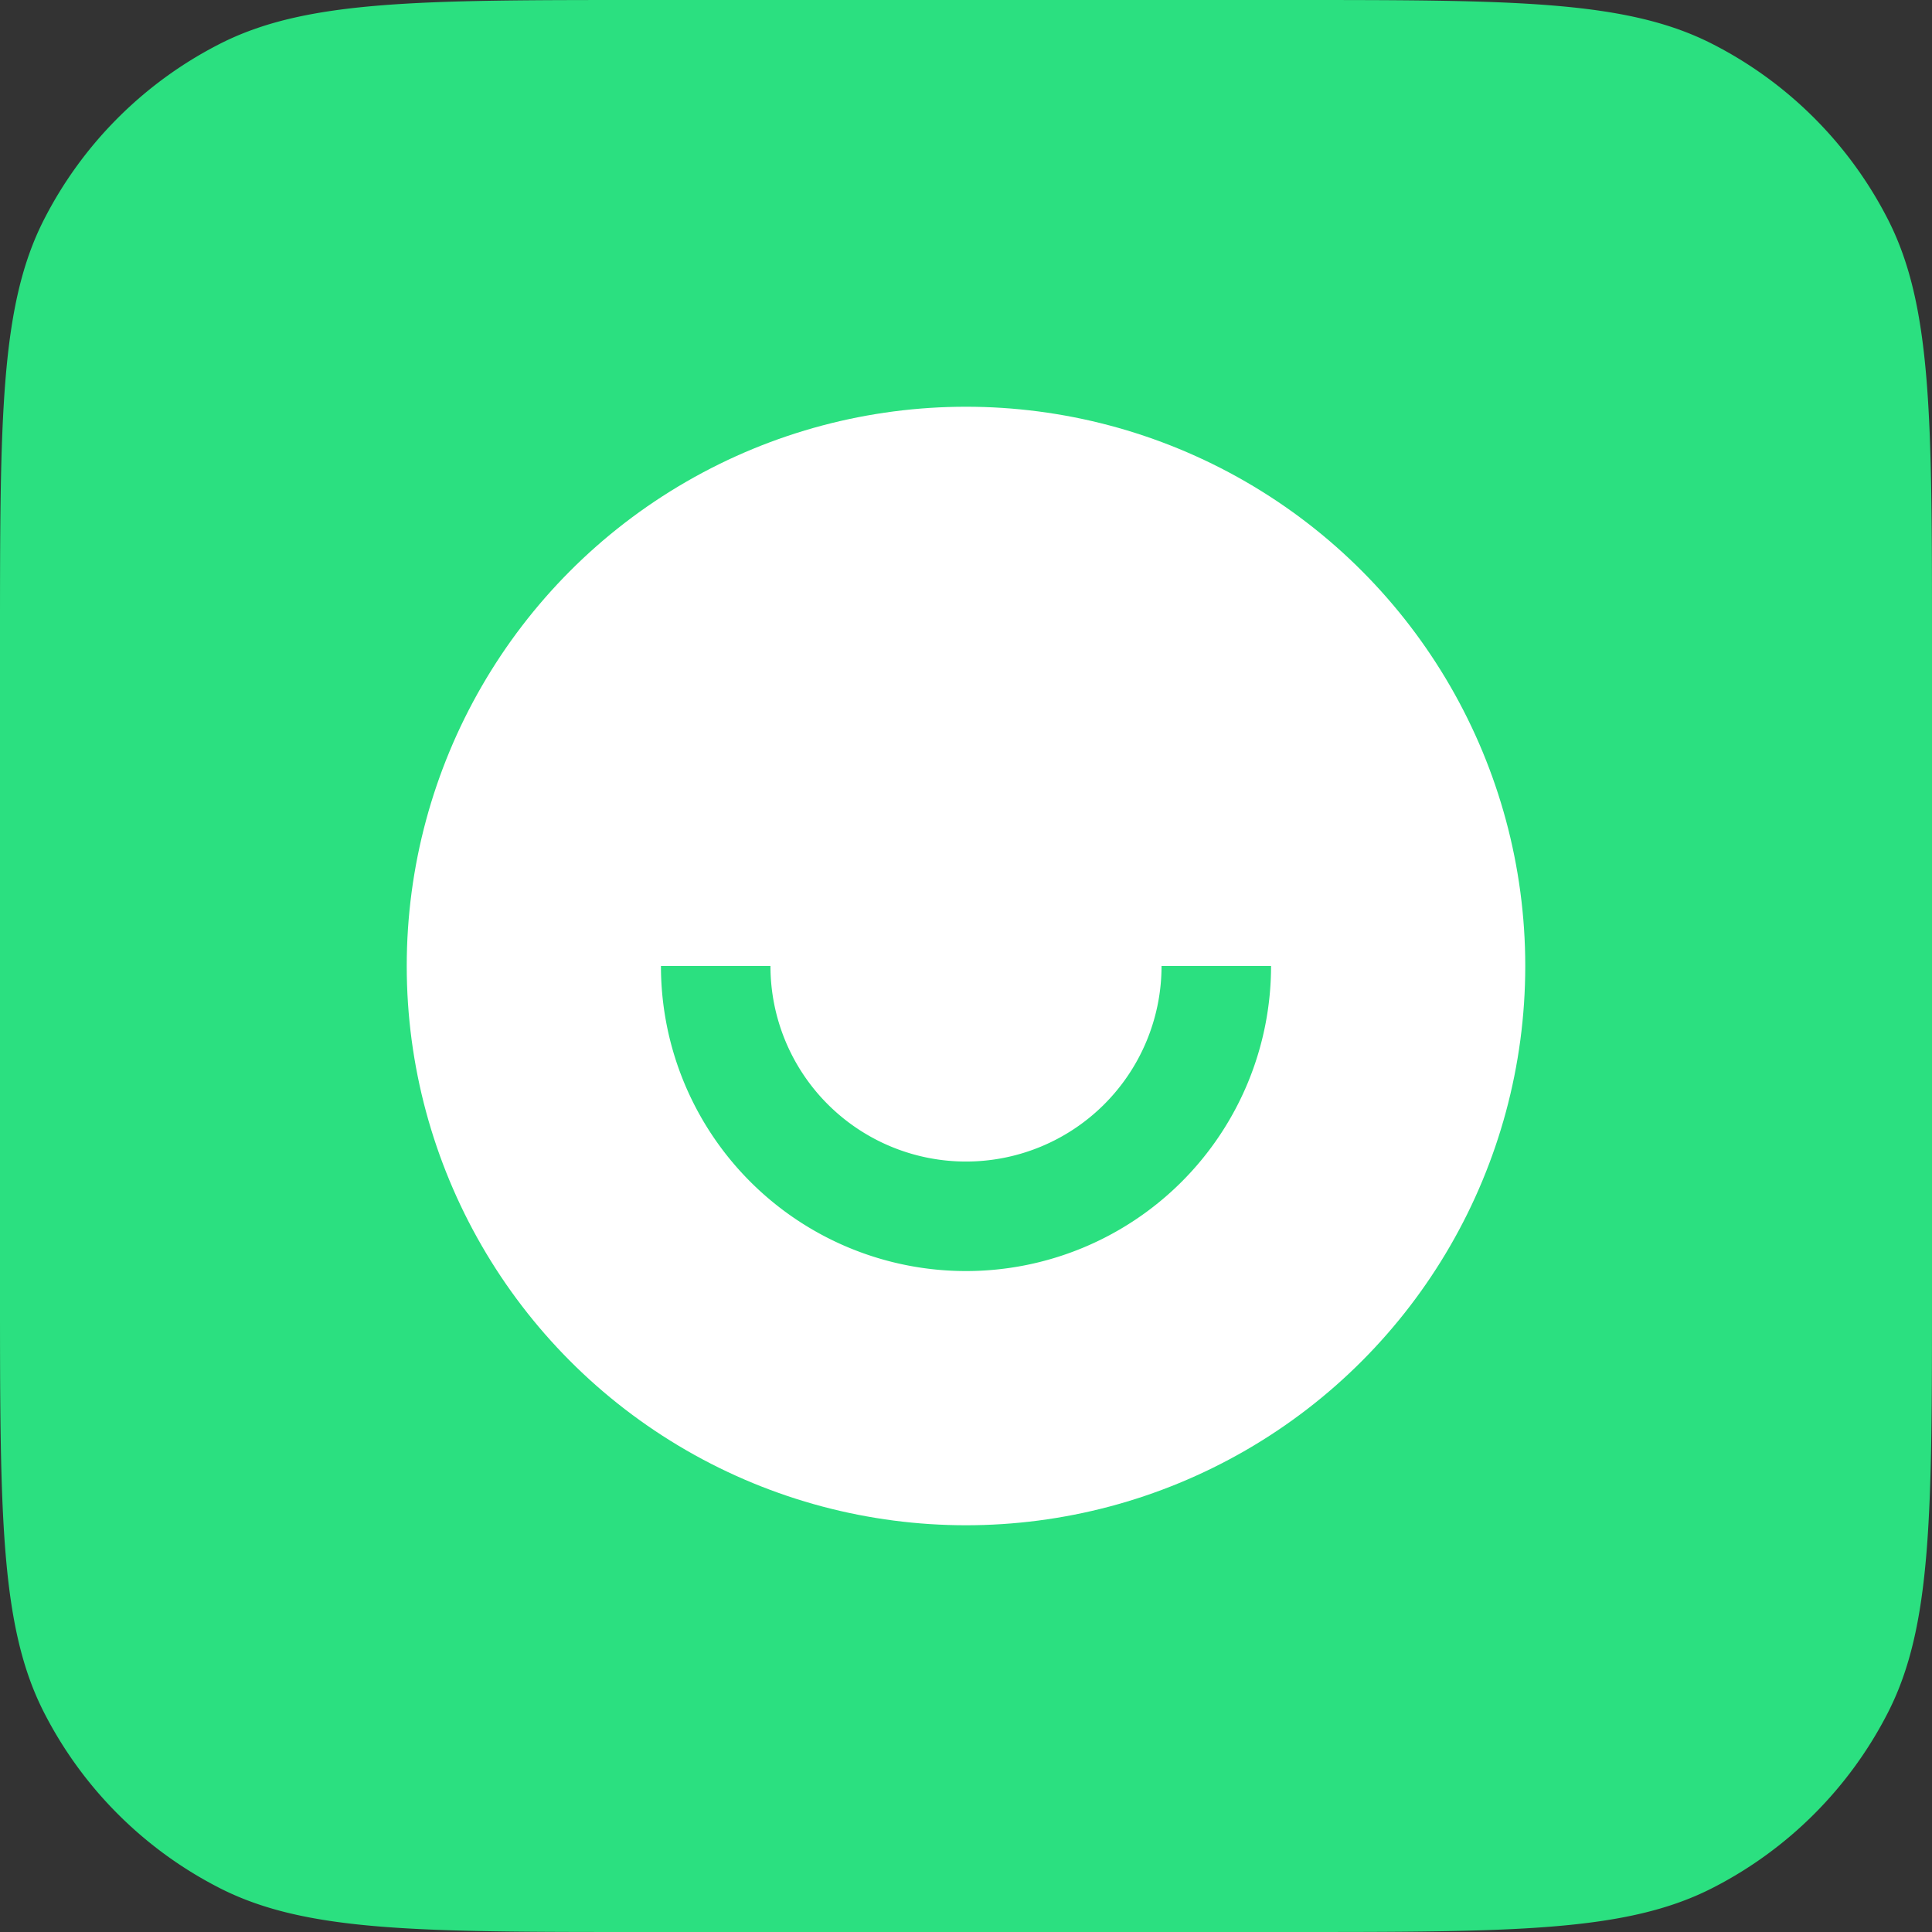 <svg width="38" height="38" fill="none" xmlns="http://www.w3.org/2000/svg"><rect width="100%" height="100%" fill="#333333" stroke="none"/><path d="M0 12.667c0-4.434 0-6.651.863-8.344a7.917 7.917 0 013.46-3.46C6.016 0 8.233 0 12.667 0h12.666c4.434 0 6.651 0 8.344.863a7.914 7.914 0 013.46 3.46C38 6.016 38 8.233 38 12.667v12.666c0 4.434 0 6.651-.863 8.344a7.917 7.917 0 01-3.46 3.46c-1.693.863-3.91.863-8.344.863H12.667c-4.434 0-6.651 0-8.344-.863a7.917 7.917 0 01-3.46-3.46C0 31.984 0 29.767 0 25.333V12.667z" fill="#2BE080"/><circle cx="19" cy="19" r="11" fill="#fff"/><path fill-rule="evenodd" clip-rule="evenodd" d="M15.154 19a3.846 3.846 0 107.692 0H25a6 6 0 01-12 0h2.154z" fill="#2BE080"/></svg>